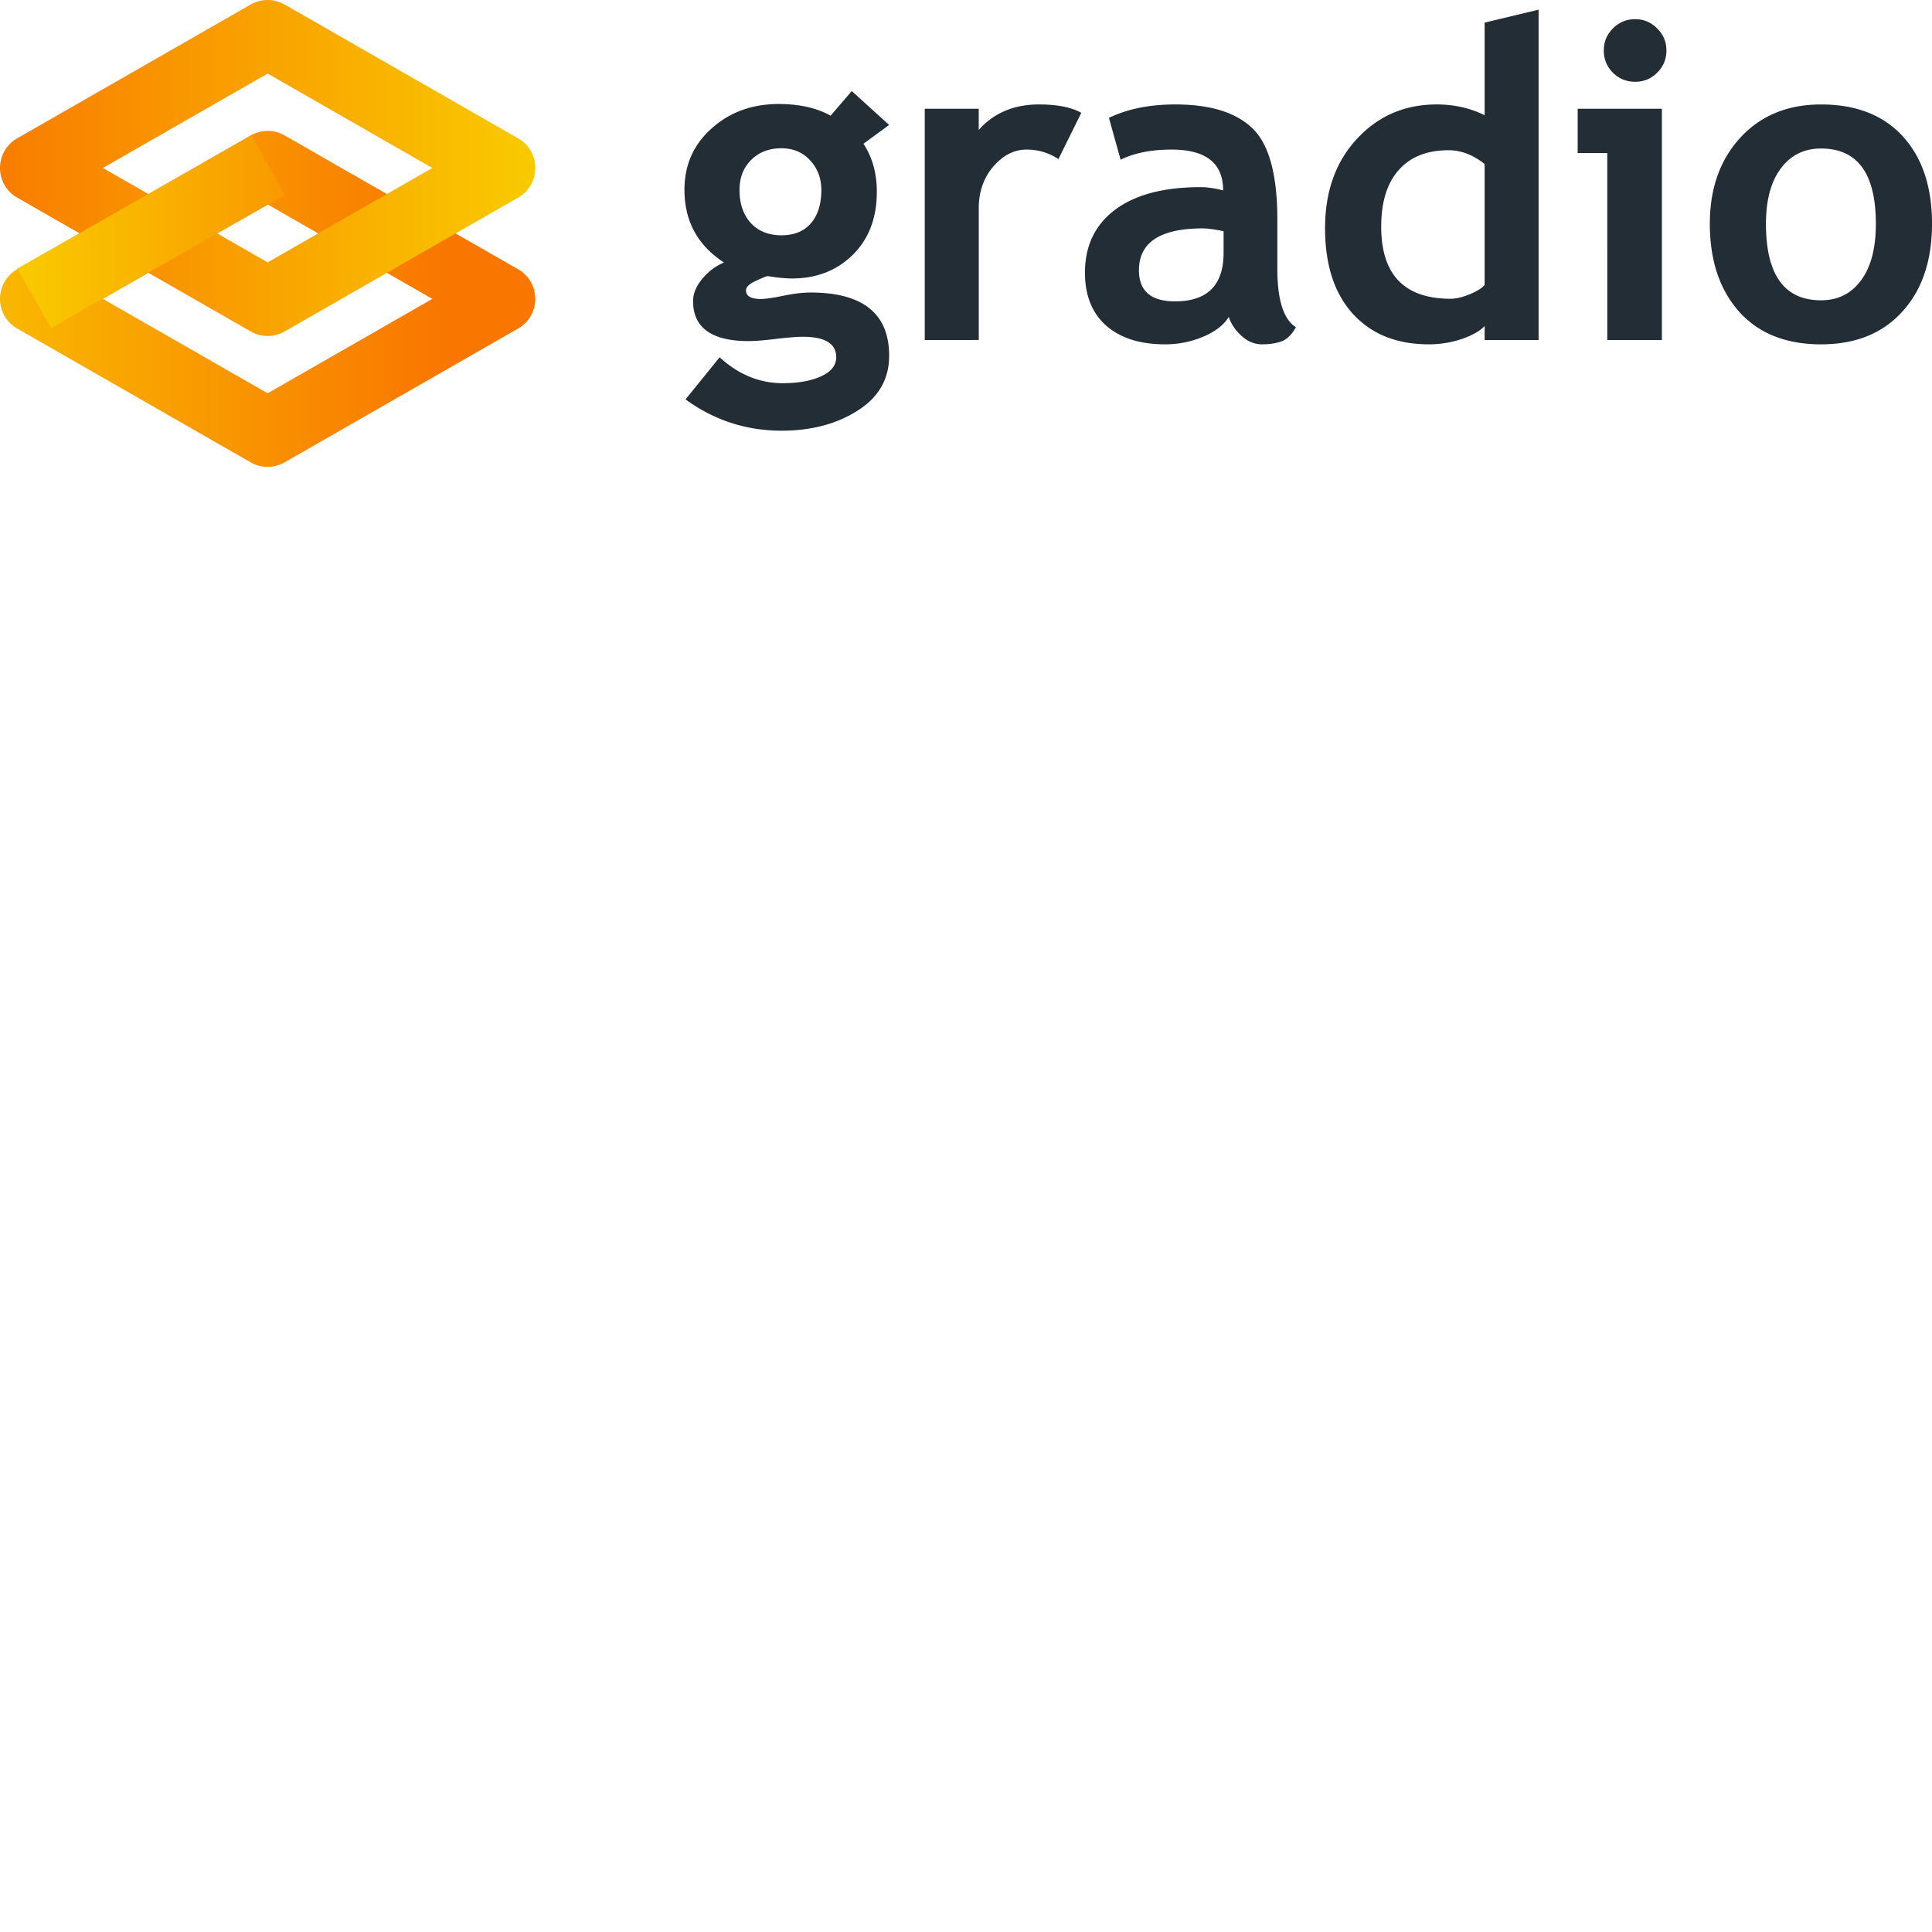 <svg xmlns="http://www.w3.org/2000/svg" version="1.1" viewBox="0 0 512 512" fill="currentColor"><defs><linearGradient id="logosGradio0" x1="-6.452%" x2="85.236%" y1="49.784%" y2="49.784%"><stop offset="0%" stop-color="#F9D100"/><stop offset="100%" stop-color="#F97700"/></linearGradient><linearGradient id="logosGradio1" x1="106.079%" x2="14.268%" y1="49.784%" y2="49.784%"><stop offset="0%" stop-color="#F9D100"/><stop offset="100%" stop-color="#F97700"/></linearGradient><linearGradient id="logosGradio2" x1="-12.871%" x2="169.796%" y1="75.863%" y2="74.878%"><stop offset="0%" stop-color="#F9D100"/><stop offset="100%" stop-color="#F97700"/></linearGradient></defs><path fill="#232D36" d="m181.672 105.842l9.04-11.158c4.998 4.578 10.567 6.867 16.709 6.867c4.12 0 7.515-.61 10.185-1.831c2.67-1.221 4.005-2.9 4.005-5.036c0-3.624-2.956-5.436-8.869-5.436c-1.602 0-3.986.191-7.152.573c-3.166.381-5.55.572-7.153.572c-9.841 0-14.762-3.529-14.762-10.586c0-2.021.82-4.005 2.46-5.95c1.64-1.946 3.548-3.376 5.722-4.292c-6.98-4.54-10.471-10.967-10.471-19.283c0-6.561 2.403-11.978 7.21-16.25c4.806-4.31 10.719-6.466 17.738-6.466c5.493 0 10.09 1.03 13.79 3.09l5.607-6.523l9.899 8.983l-6.81 4.978c2.366 3.586 3.548 7.82 3.548 12.703c0 6.98-2.136 12.57-6.408 16.765c-4.234 4.158-9.594 6.237-16.079 6.237c-1.03 0-2.403-.095-4.12-.286l-2.346-.343c-.267 0-1.296.42-3.09 1.259c-1.754.8-2.632 1.64-2.632 2.517c0 1.526 1.317 2.289 3.949 2.289c1.182 0 3.166-.286 5.95-.858c2.785-.572 5.17-.858 7.153-.858c13.923 0 20.885 5.588 20.885 16.765c0 6.18-2.785 11.024-8.354 14.533c-5.57 3.548-12.283 5.322-20.141 5.322c-9.384 0-17.872-2.766-25.463-8.297m14.305-55.503c0 3.624.992 6.542 2.975 8.755c2.022 2.174 4.73 3.261 8.125 3.261c3.396 0 6.009-1.068 7.84-3.204c1.83-2.136 2.746-5.073 2.746-8.812c0-3.09-.992-5.703-2.975-7.839c-1.946-2.136-4.483-3.204-7.61-3.204c-3.281 0-5.951 1.03-8.011 3.09c-2.06 2.06-3.09 4.71-3.09 7.953m84.511-8.182c-2.554-1.678-5.357-2.518-8.408-2.518c-3.32 0-6.276 1.507-8.87 4.52c-2.557 3.014-3.834 6.695-3.834 11.044v34.904H245.07V28.825h14.305v5.607c4.006-4.5 9.326-6.752 15.964-6.752c4.884 0 8.62.744 11.215 2.232zm45.149 41.827c-1.299 2.137-3.567 3.891-6.81 5.264a25.927 25.927 0 0 1-10.07 2.003c-6.6 0-11.788-1.64-15.565-4.92c-3.776-3.32-5.664-8.011-5.664-14.077c0-7.095 2.65-12.645 7.955-16.65c5.339-4.006 12.91-6.008 22.715-6.008c1.677 0 3.663.286 5.95.858c0-7.21-4.559-10.815-13.674-10.815c-5.379 0-9.88.897-13.505 2.69l-3.089-11.1c4.921-2.366 10.776-3.549 17.567-3.549c9.345 0 16.192 2.137 20.539 6.409c4.35 4.234 6.524 12.283 6.524 24.147v13.103c0 8.163 1.64 13.294 4.921 15.392c-1.182 2.06-2.499 3.319-3.948 3.776c-1.449.496-3.11.744-4.976.744c-2.06 0-3.912-.763-5.551-2.289c-1.643-1.526-2.748-3.185-3.319-4.978m-1.375-22.716c-2.441-.496-4.27-.744-5.493-.744c-11.291 0-16.937 3.7-16.937 11.1c0 5.494 3.186 8.24 9.557 8.24c8.584 0 12.873-4.291 12.873-12.874zm69.178 28.839v-3.72c-1.182 1.298-3.184 2.442-6.008 3.434a27.163 27.163 0 0 1-8.753 1.43c-8.544 0-15.277-2.708-20.198-8.125c-4.885-5.417-7.325-12.97-7.325-22.659c0-9.689 2.803-17.566 8.412-23.631c5.645-6.104 12.7-9.156 21.17-9.156c4.655 0 8.889.954 12.702 2.861V5.994l14.306-3.433v87.546zm0-46.634c-3.052-2.441-6.236-3.662-9.554-3.662c-5.723 0-10.129 1.755-13.217 5.264c-3.092 3.472-4.636 8.469-4.636 14.992c0 12.74 6.14 19.11 18.424 19.11c1.375 0 3.051-.4 5.035-1.2c2.023-.84 3.34-1.68 3.948-2.518zm39.883-38.394c2.287 0 4.234.82 5.836 2.46c1.64 1.602 2.46 3.548 2.46 5.837c0 2.288-.82 4.253-2.46 5.893c-1.602 1.602-3.549 2.403-5.836 2.403c-2.29 0-4.252-.8-5.894-2.403c-1.603-1.64-2.404-3.605-2.404-5.893c0-2.289.801-4.235 2.404-5.837c1.642-1.64 3.604-2.46 5.894-2.46m-7.38 85.028V40.555h-7.841v-11.73h22.316v61.282zm27.179-30.784c0-9.346 2.69-16.956 8.068-22.83c5.416-5.875 12.548-8.813 21.399-8.813c9.308 0 16.535 2.823 21.687 8.469c5.148 5.646 7.724 13.37 7.724 23.174c0 9.765-2.634 17.528-7.896 23.288c-5.226 5.76-12.397 8.64-21.515 8.64c-9.309 0-16.554-2.9-21.743-8.697c-5.151-5.836-7.724-13.58-7.724-23.231m14.875 0c0 13.504 4.866 20.256 14.592 20.256c4.464 0 7.991-1.755 10.585-5.265c2.631-3.51 3.948-8.506 3.948-14.991c0-13.313-4.844-19.97-14.533-19.97c-4.464 0-8.01 1.755-10.644 5.264c-2.631 3.51-3.948 8.412-3.948 14.706"/><path fill="url(#logosGradio0)" d="M66.415 35.891a9.057 9.057 0 0 1 9.008 0l61.862 35.46c6.07 3.48 6.07 12.235 0 15.714l-61.862 35.46a9.057 9.057 0 0 1-9.008 0L4.553 87.065c-6.07-3.48-6.07-12.235 0-15.714zm4.502 18.292l-43.65 25.023l43.65 25.019l43.65-25.019z"/><path fill="url(#logosGradio1)" d="M66.415 1.2a9.057 9.057 0 0 1 9.008 0l61.862 35.459c6.07 3.48 6.07 12.235 0 15.715L75.423 87.833a9.057 9.057 0 0 1-9.008 0L4.553 52.373c-6.07-3.479-6.07-12.235 0-15.714zm4.502 18.291l-43.65 25.023l43.65 25.019l43.65-25.019z"/><path fill="url(#logosGradio2)" d="m66.592 35.878l8.961 15.741l-62.015 35.306l-8.962-15.741z"/></svg>